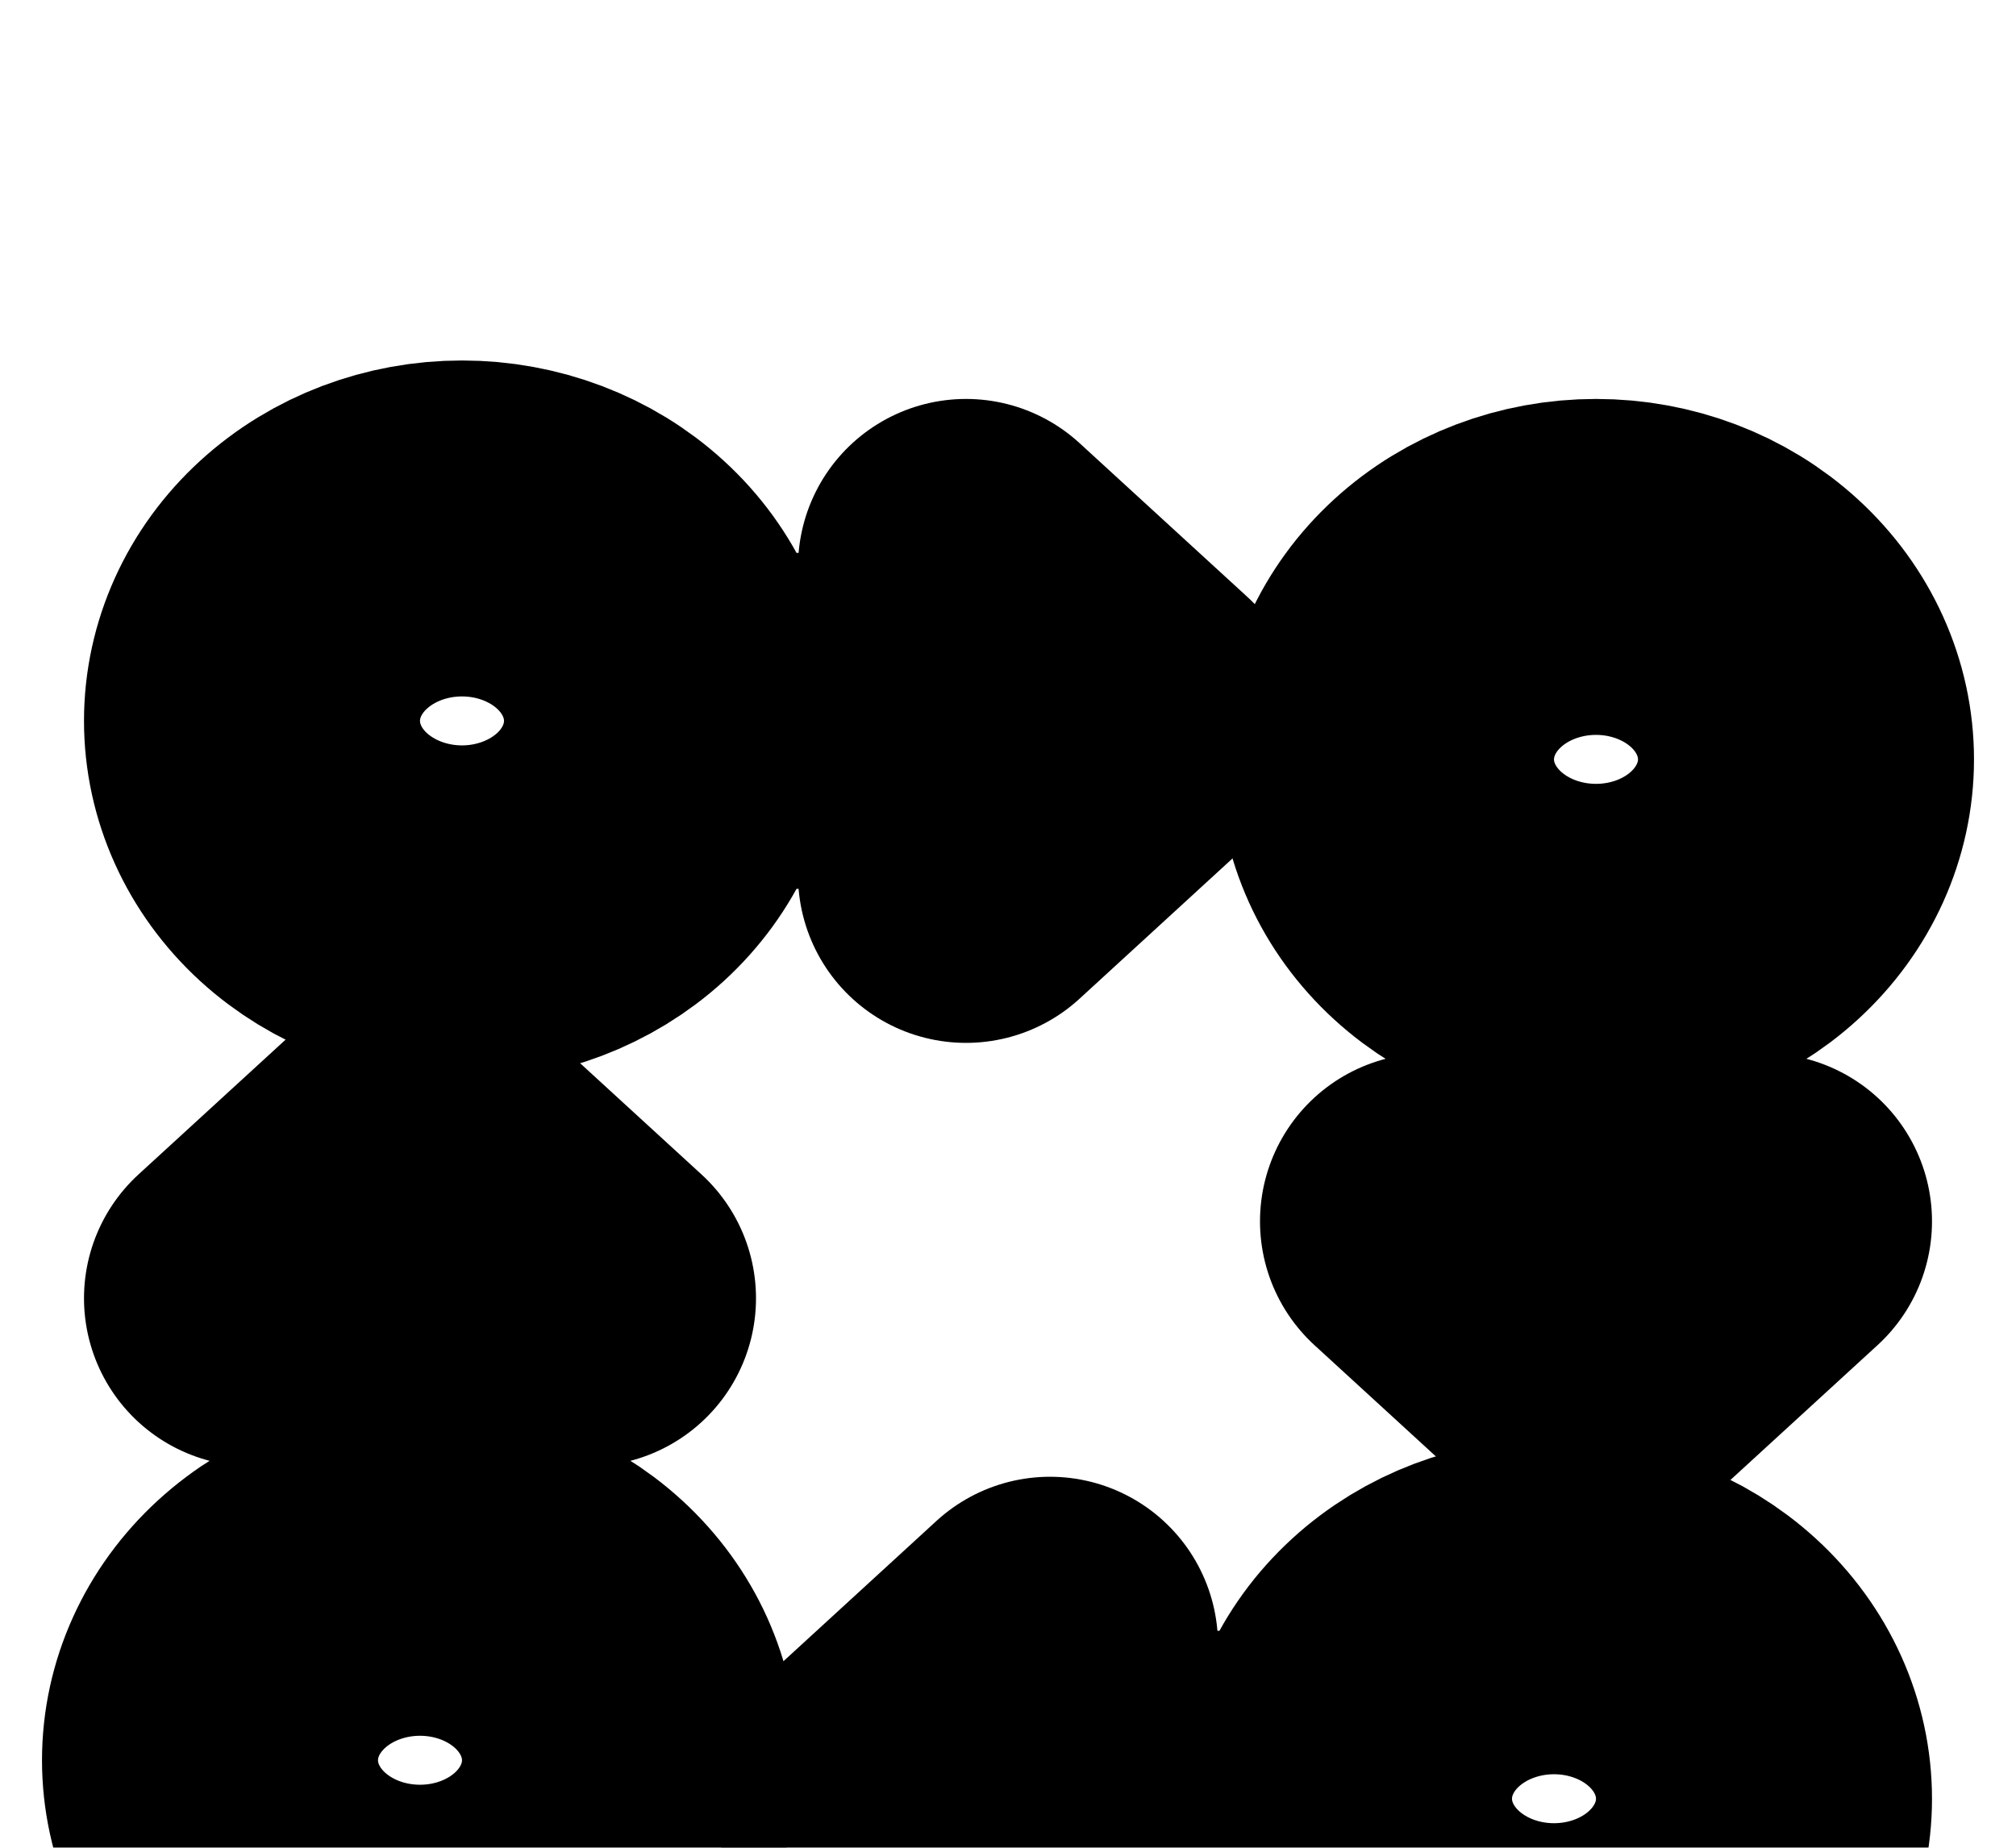 <svg width="24" height="22" viewBox="0 0 24 22" fill="none" xmlns="http://www.w3.org/2000/svg">
<g filter="url(#filter0_d_67_783)">
<path d="M8 4.583C8 5.191 7.737 5.774 7.268 6.204C6.799 6.633 6.163 6.875 5.5 6.875C4.837 6.875 4.201 6.633 3.732 6.204C3.263 5.774 3 5.191 3 4.583C3 3.975 3.263 3.392 3.732 2.963C4.201 2.533 4.837 2.292 5.5 2.292C6.163 2.292 6.799 2.533 7.268 2.963C7.737 3.392 8 3.975 8 4.583ZM8 4.583H13.5M13.5 4.583L11.5 2.75M13.5 4.583L11.5 6.417" stroke="black" stroke-width="4" stroke-linecap="round" stroke-linejoin="round"/>
<path d="M16 17.417C16 18.024 16.263 18.607 16.732 19.037C17.201 19.467 17.837 19.708 18.5 19.708C19.163 19.708 19.799 19.467 20.268 19.037C20.737 18.607 21 18.024 21 17.417C21 16.809 20.737 16.226 20.268 15.796C19.799 15.366 19.163 15.125 18.5 15.125C17.837 15.125 17.201 15.366 16.732 15.796C16.263 16.226 16 16.809 16 17.417ZM16 17.417H10.5M10.5 17.417L12.5 15.583M10.5 17.417L12.5 19.25" stroke="black" stroke-width="4" stroke-linecap="round" stroke-linejoin="round"/>
<path d="M19 7.333C18.337 7.333 17.701 7.092 17.232 6.662C16.763 6.232 16.5 5.649 16.5 5.042C16.5 4.434 16.763 3.851 17.232 3.421C17.701 2.991 18.337 2.75 19 2.75C19.663 2.75 20.299 2.991 20.768 3.421C21.237 3.851 21.5 4.434 21.5 5.042C21.5 5.649 21.237 6.232 20.768 6.662C20.299 7.092 19.663 7.333 19 7.333ZM19 7.333V12.375M19 12.375L21 10.542M19 12.375L17 10.542" stroke="black" stroke-width="4" stroke-linecap="round" stroke-linejoin="round"/>
<path d="M5 14.667C4.337 14.667 3.701 14.908 3.232 15.338C2.763 15.768 2.5 16.351 2.5 16.958C2.5 17.566 2.763 18.149 3.232 18.579C3.701 19.009 4.337 19.25 5 19.25C5.663 19.25 6.299 19.009 6.768 18.579C7.237 18.149 7.5 17.566 7.5 16.958C7.5 16.351 7.237 15.768 6.768 15.338C6.299 14.908 5.663 14.667 5 14.667ZM5 14.667V9.625M5 9.625L7 11.458M5 9.625L3 11.458" stroke="black" stroke-width="4" stroke-linecap="round" stroke-linejoin="round"/>
</g>
<defs>
<filter id="filter0_d_67_783" x="-3.5" y="0.292" width="31" height="29.417" filterUnits="userSpaceOnUse" color-interpolation-filters="sRGB">
<feFlood flood-opacity="0" result="BackgroundImageFix"/>
<feColorMatrix in="SourceAlpha" type="matrix" values="0 0 0 0 0 0 0 0 0 0 0 0 0 0 0 0 0 0 127 0" result="hardAlpha"/>
<feOffset dy="4"/>
<feGaussianBlur stdDeviation="2"/>
<feComposite in2="hardAlpha" operator="out"/>
<feColorMatrix type="matrix" values="0 0 0 0 0 0 0 0 0 0 0 0 0 0 0 0 0 0 0.25 0"/>
<feBlend mode="normal" in2="BackgroundImageFix" result="effect1_dropShadow_67_783"/>
<feBlend mode="normal" in="SourceGraphic" in2="effect1_dropShadow_67_783" result="shape"/>
</filter>
</defs>
</svg>
